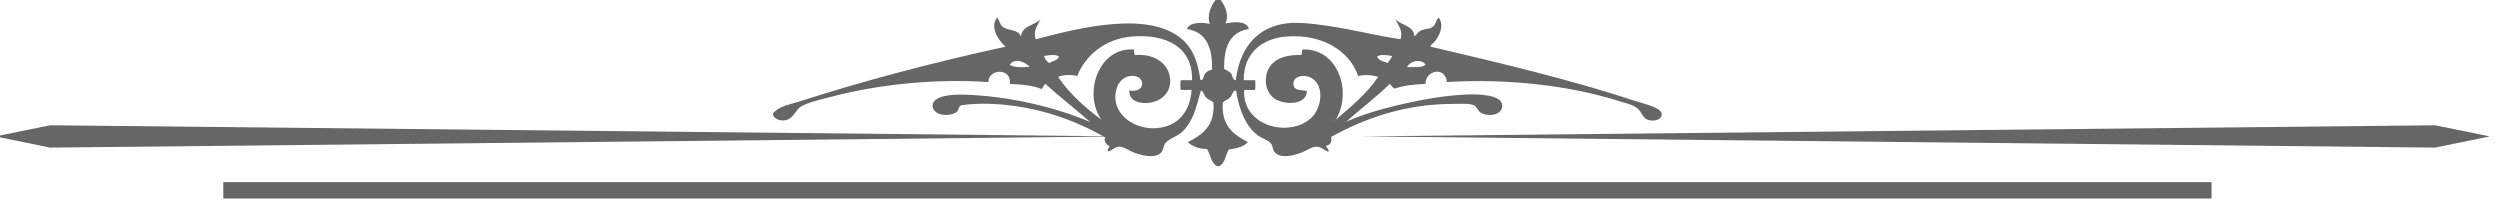 <?xml version="1.0" encoding="utf-8"?>
<!-- Generator: Adobe Illustrator 17.0.0, SVG Export Plug-In . SVG Version: 6.00 Build 0)  -->
<!DOCTYPE svg PUBLIC "-//W3C//DTD SVG 1.1//EN" "http://www.w3.org/Graphics/SVG/1.1/DTD/svg11.dtd">
<svg version="1.1" id="Layer_1" xmlns="http://www.w3.org/2000/svg" xmlns:xlink="http://www.w3.org/1999/xlink" x="0px" y="0px"
	 width="245px" height="20px" viewBox="0 0 245 20" enable-background="new 0 0 245 20" xml:space="preserve">
<g>
	<g>
		<path fill-rule="evenodd" clip-rule="evenodd" fill="#666666" d="M119.466,16.29c-0.061,0-0.121,0-0.182,0
			c-0.612-0.284-0.643-1.15-1.001-1.686c-0.843-0.009-1.438-0.263-1.868-0.683c1.416-0.714,2.673-1.583,2.504-3.874
			c-0.227-0.217-0.52-0.284-0.729-0.504c-0.199-0.208-0.214-0.548-0.5-0.68c-0.51,1.847-0.774,2.996-1.779,4.008
			c-0.498,0.504-1.301,0.653-1.73,1.186c-0.145,0.179-0.162,0.615-0.366,0.866c-0.513,0.627-1.764,0.364-2.642,0.045
			c-0.508-0.183-1.029-0.612-1.504-0.59c-0.474,0.018-0.719,0.456-1.14,0.456c0.039-0.205,0.125-0.361,0.228-0.505
			c-0.287-0.126-0.623-0.431-0.455-0.865c-2.842-1.648-6.663-3.081-11.029-3.28c-1.046-0.048-2.166-0.014-3.098,0.136
			c-0.207,0.115-0.222,0.418-0.365,0.595c-0.678,0.601-2.454,0.443-2.416-0.595c0.034-0.94,1.902-1.071,2.916-1.048
			c4.619,0.105,9.334,1.306,12.534,2.69c-1.328-1.196-2.996-2.443-4.375-3.736c-0.19,0.1-0.27,0.309-0.365,0.501
			c-0.867-0.347-1.974-0.458-3.147-0.501c0.23-1.593-2.092-1.527-2.096-0.184C91.384,7.676,85.835,8.324,81.41,9.5
			c-1.057,0.281-2.319,0.534-3.007,1.001c-0.333,0.23-0.71,1.057-1.232,1.23c-0.411,0.14-1.169,0.111-1.413-0.452
			c0-0.063,0-0.124,0-0.186c0.631-0.71,1.677-0.854,2.553-1.138C84.6,7.923,91.63,6.073,98.547,4.576
			c-0.554-0.466-1.635-1.857-0.821-2.87c0.285,0.413,0.241,0.713,0.593,0.956c0.545,0.376,1.555,0.206,1.732,0.957
			c0.081-1.134,1.326-1.105,1.914-1.731c-0.238,0.552-0.773,1.143-0.455,1.96c4.169-1.099,11.392-2.965,14.582,0.229
			c0.898,0.897,1.321,2.144,1.551,3.78c0.349-0.008,0.302-0.435,0.455-0.636c0.169-0.22,0.386-0.321,0.685-0.41
			c0.046-2.191-0.601-3.685-2.462-3.966c0.222-0.666,1.446-0.692,2.233-0.5c-0.32-1.004,0.245-2.026,0.774-2.6
			c0.032,0,0.063,0,0.092,0c0.478,0.568,1.112,1.51,0.684,2.553c0.821-0.173,2.096-0.284,2.279,0.548
			c-1.842,0.271-2.465,1.76-2.416,3.919c0.282,0.135,0.5,0.222,0.684,0.456c0.151,0.193,0.123,0.617,0.455,0.636
			c0.407-3.497,2.55-5.848,6.472-5.605c3.331,0.207,6.684,1.145,9.662,1.596c0.314-0.845-0.28-1.416-0.501-2.008
			c0.519,0.683,1.803,0.6,1.869,1.733c0.299-0.258,0.372-0.487,0.774-0.636c0.285-0.108,0.656-0.086,0.91-0.231
			c0.421-0.236,0.391-0.652,0.685-1.001c0.64,0.807,0.004,1.963-0.456,2.46c-0.129,0.141-0.376,0.251-0.319,0.41
			c6.842,1.601,13.868,3.27,20.235,5.379c0.686,0.226,2.459,0.596,2.416,1.278c-0.029,0.418-0.556,0.694-1.23,0.546
			c-0.681-0.15-0.664-0.776-1.186-1.186c-0.43-0.336-1.189-0.503-1.913-0.728c-4.691-1.467-10.711-2.186-16.727-1.825
			c-0.153-1.588-2.14-1.147-2.096,0.184c-1.116,0.037-2.148,0.16-3.011,0.456c-0.249-0.07-0.327-0.311-0.499-0.456
			c-1.325,1.317-2.855,2.431-4.237,3.69c-0.054-0.007-0.083,0.012-0.093,0.046c-0.066,0.027,0.004,0.057,0,0
			c0.054,0.007,0.081-0.011,0.093-0.046c1.187-0.502,2.271-0.888,3.554-1.229c2.337-0.624,5.341-1.286,8.067-1.415
			c1.237-0.059,3.654-0.026,3.646,1.094c-0.006,0.961-1.418,1.095-2.096,0.683c-0.301-0.182-0.412-0.599-0.685-0.729
			c-0.444-0.209-1.288-0.136-2.005-0.136c-4.926,0-8.867,1.517-11.985,3.236c0.114,0.442-0.083,0.823-0.501,0.865
			c0.046,0.21,0.351,0.363,0.227,0.593c-0.438-0.152-0.656-0.484-1.14-0.5c-0.461-0.017-0.924,0.351-1.414,0.546
			c-0.881,0.351-2.199,0.669-2.733-0.046c-0.149-0.2-0.178-0.581-0.272-0.729c-0.265-0.406-0.918-0.571-1.323-0.865
			c-1.199-0.87-1.775-2.381-2.096-4.012c-0.02-0.102,0.035-0.394-0.182-0.407c-0.266,0.162-0.258,0.471-0.458,0.68
			c-0.212,0.231-0.55,0.272-0.727,0.549c-0.149,2.245,1.075,3.114,2.46,3.829c-0.389,0.472-1.109,0.621-1.868,0.728
			C120.09,15.183,120.064,16.023,119.466,16.29z M130.907,11.731c-0.04-0.007-0.046,0.019-0.046,0.048c-0.066,0.027,0.004,0.054,0,0
			C130.899,11.786,130.904,11.76,130.907,11.731c1.493-1.283,3.032-2.525,4.147-4.191c-0.515-0.203-1.353-0.238-1.96-0.091
			c-0.832-2.505-3.6-4.135-6.974-3.875c-2.438,0.188-4.246,1.607-4.237,4.284c0.379,0,0.759,0,1.139,0
			c-0.03,0.304,0.061,0.73-0.046,0.958c-0.347,0-0.698,0-1.048,0c-0.204,3.762,4.876,4.769,6.79,2.505
			c0.865-1.024,1.073-3.193-0.41-3.782c-0.708-0.281-1.656,0.021-1.549,0.774c0.08,0.566,0.657,0.492,1.321,0.595
			c-0.043,1.507-2.436,1.37-3.281,0.681c-0.54-0.439-0.84-1.242-0.729-2.05c0.204-1.485,1.495-2.219,3.464-2.143
			c0.067-0.161,0.029-0.426,0.136-0.546C131.075,4.703,132.578,8.94,130.907,11.731z M110.761,7.448
			c-0.948,0.13-1.472,1.047-1.457,2.095c0.024,1.931,2.099,3.186,4.101,3.01c1.995-0.176,3.215-1.548,3.372-3.738
			c-0.354-0.025-0.815,0.055-1.093-0.046c0.03-0.29-0.061-0.696,0.045-0.912c0.363,0,0.729,0,1.093,0
			c0.084-3.27-2.585-4.533-5.833-4.284c-2.691,0.208-4.624,1.86-5.423,3.875c-0.533-0.157-1.436-0.128-1.869,0.091
			c1.114,1.669,2.741,3.083,4.239,4.191c-1.81-2.554-0.285-7.133,3.19-6.88c-0.009,0.22,0.037,0.389,0.091,0.546
			c1.976-0.187,3.473,0.926,3.464,2.555c-0.009,1.425-1.301,2.237-2.644,2.14c-0.671-0.05-1.396-0.328-1.367-1.229
			C112.398,9.178,112.288,7.241,110.761,7.448z M139.703,6.31c-0.506-0.607-1.539-0.314-1.825,0.272
			C138.532,6.537,139.387,6.693,139.703,6.31z M98.956,6.354c0.409,0.276,1.35,0.263,1.96,0.183
			C100.474,6.121,99.503,5.586,98.956,6.354z M136.009,6.172c0.101-0.264,0.341-0.389,0.412-0.683
			c-0.404-0.08-1.143-0.196-1.459,0.045C135.105,5.954,135.595,6.026,136.009,6.172z M102.83,6.172
			c0.33-0.201,0.82-0.243,0.958-0.638c-0.319-0.226-1.06-0.141-1.458-0.045C102.344,5.696,102.586,6.048,102.83,6.172z"/>
		<path fill-rule="evenodd" clip-rule="evenodd" fill="#666666" d="M101.965,1.888C101.96,1.834,102.033,1.862,101.965,1.888
			L101.965,1.888z"/>
	</g>
	<g>
		<polygon fill="#666666" points="216.731,19.451 21.883,19.451 21.883,17.849 216.731,17.849 216.731,19.451 		"/>
	</g>
	<polygon fill-rule="evenodd" clip-rule="evenodd" fill="#666666" points="110.15,13.368 4.912,12.277 -0.457,13.368 4.912,14.465 	
		"/>
	<polygon fill-rule="evenodd" clip-rule="evenodd" fill="#666666" points="133.395,13.368 238.633,12.277 244,13.368 
		238.633,14.465 	"/>
</g>
</svg>
